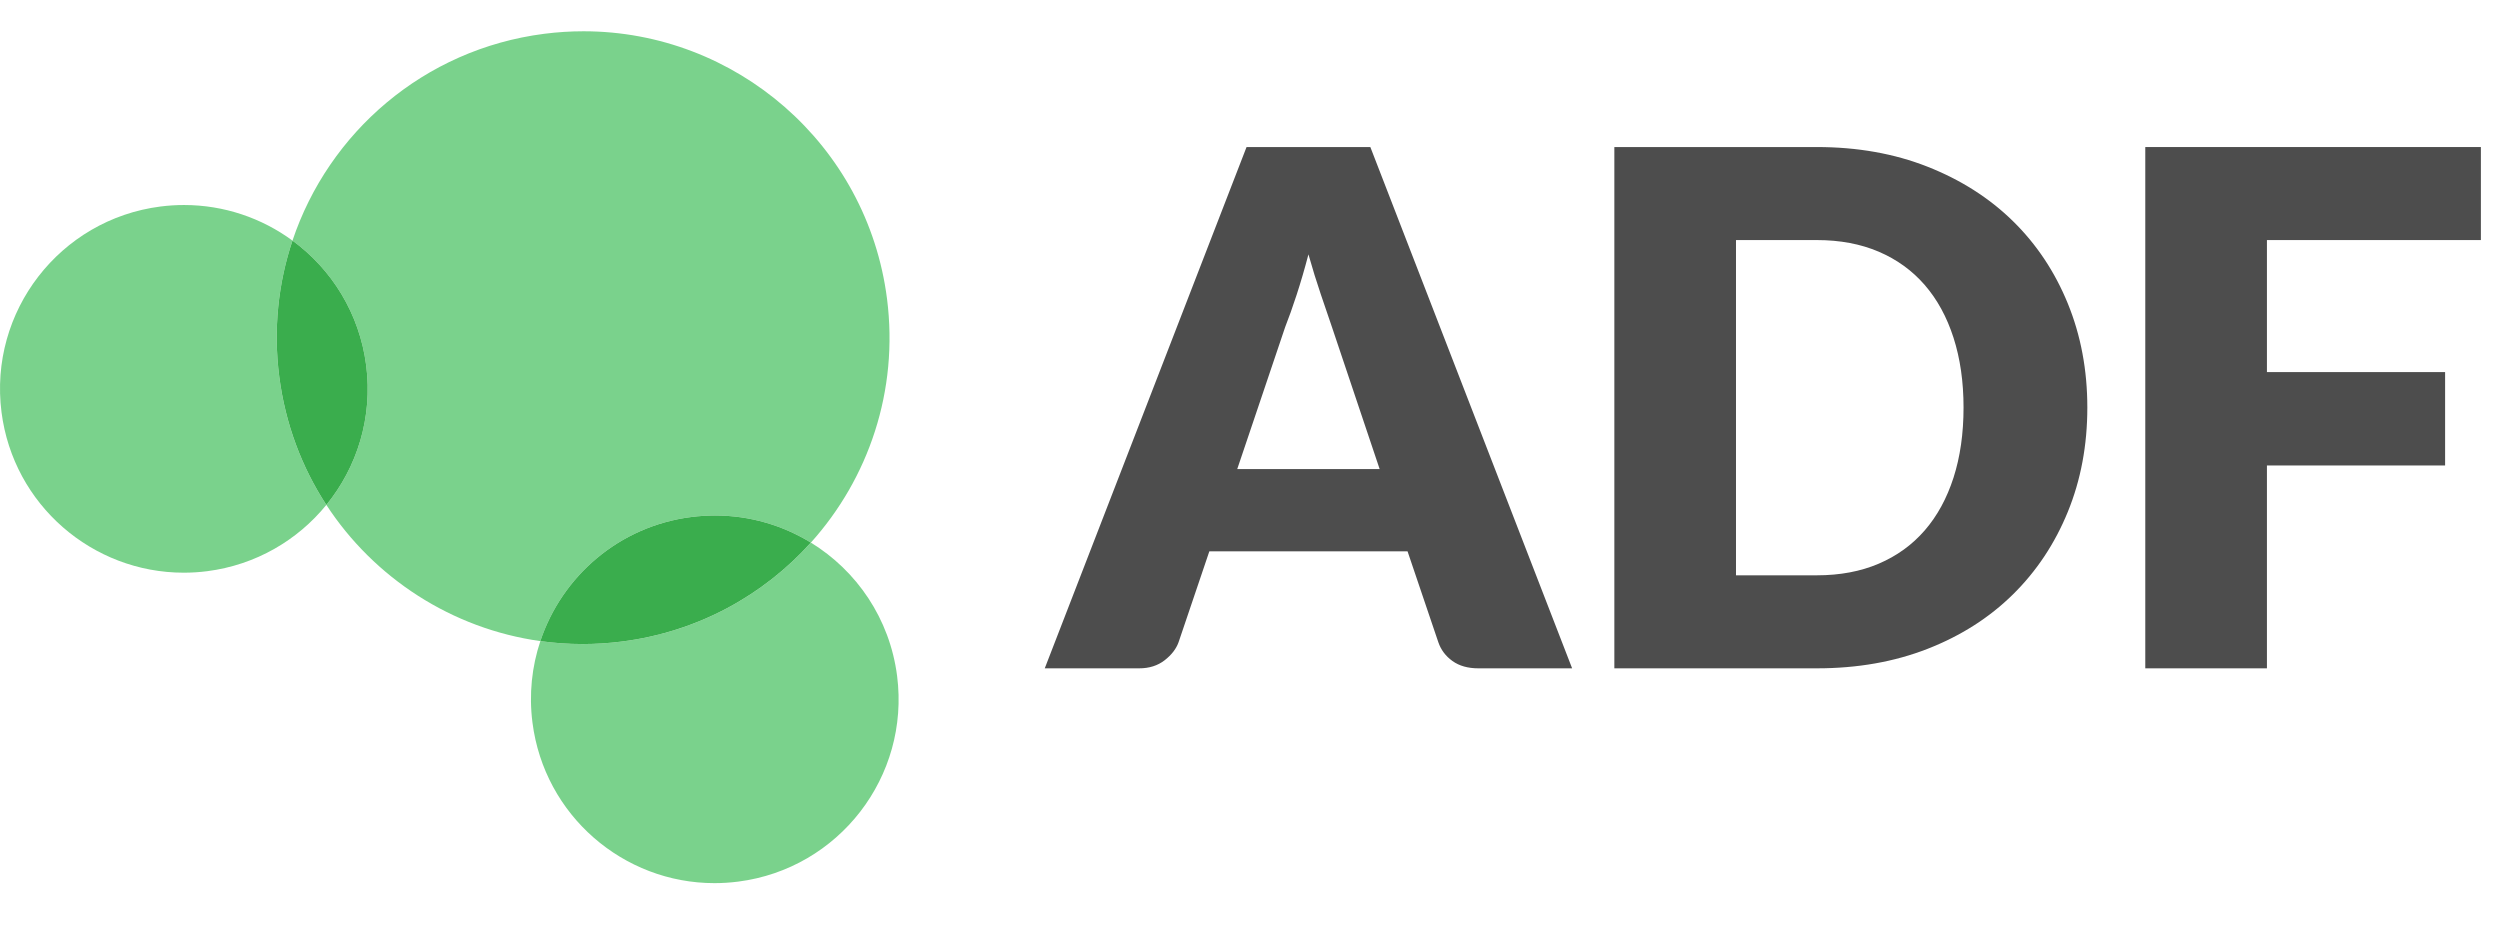 <?xml version="1.0" encoding="utf-8"?>
<!-- Generator: Adobe Illustrator 16.0.4, SVG Export Plug-In . SVG Version: 6.00 Build 0)  -->
<!DOCTYPE svg PUBLIC "-//W3C//DTD SVG 1.0//EN" "http://www.w3.org/TR/2001/REC-SVG-20010904/DTD/svg10.dtd">
<svg version="1.0" id="Layer_1" xmlns="http://www.w3.org/2000/svg" xmlns:xlink="http://www.w3.org/1999/xlink" x="0px" y="0px"
	 width="384.443px" height="142.492px" viewBox="0 0 384.443 142.492" enable-background="new 0 0 384.443 142.492"
	 xml:space="preserve">
<g>
	<g enable-background="new    ">
		<path fill="#4D4D4D" d="M241.757,102.774h-14.414c-1.615,0-2.944-0.376-3.99-1.128c-1.045-0.751-1.77-1.714-2.172-2.889
			l-4.732-13.975h-30.48l-4.731,13.975c-0.367,1.027-1.083,1.953-2.146,2.778c-1.064,0.825-2.366,1.238-3.906,1.238H160.66
			l31.031-80.162h19.036L241.757,102.774z M190.26,72.129h21.897l-7.373-21.952c-0.477-1.394-1.036-3.034-1.678-4.924
			c-0.643-1.889-1.275-3.934-1.898-6.135c-0.587,2.237-1.191,4.311-1.815,6.217c-0.624,1.908-1.21,3.559-1.761,4.952L190.26,72.129z
			"/>
		<path fill="#4D4D4D" d="M320.984,62.666c0,5.796-1,11.142-2.998,16.038c-2,4.896-4.814,9.133-8.445,12.709
			c-3.632,3.576-8.006,6.364-13.122,8.363s-10.794,2.998-17.028,2.998h-31.141V22.612h31.141c6.234,0,11.912,1.01,17.028,3.026
			c5.116,2.018,9.49,4.806,13.122,8.363c3.631,3.558,6.445,7.784,8.445,12.682C319.984,51.58,320.984,56.908,320.984,62.666z
			 M301.948,62.666c0-3.961-0.515-7.537-1.54-10.729c-1.027-3.191-2.504-5.896-4.43-8.115c-1.926-2.219-4.283-3.925-7.07-5.117
			c-2.787-1.191-5.961-1.788-9.518-1.788h-12.434V88.47h12.434c3.557,0,6.73-0.596,9.518-1.788c2.787-1.191,5.145-2.897,7.07-5.117
			c1.926-2.219,3.402-4.924,4.43-8.115C301.433,70.259,301.948,66.664,301.948,62.666z"/>
		<path fill="#4D4D4D" d="M381.503,22.612v14.305h-32.901v20.302h27.399v14.36h-27.399v31.195h-18.706V22.612H381.503z"/>
	</g>
	<path fill="#7AD28C" d="M89.733,4.81c-1.998,0-4.018,0.127-6.052,0.388c-18.521,2.378-33.146,15.205-38.703,31.8
		c6.029,4.418,10.305,11.204,11.332,19.204c1.023,8-1.401,15.646-6.123,21.442c7.354,11.274,19.335,19.043,32.905,20.944
		c3.328-9.968,12.105-17.673,23.227-19.084c1.226-0.157,2.44-0.233,3.644-0.233c5.337,0,10.404,1.512,14.733,4.17
		c8.853-9.844,13.522-23.341,11.706-37.506C133.355,22.168,113.085,4.81,89.733,4.81"/>
	<path fill="#7AD28C" d="M124.696,83.441c-7.278,8.096-17.388,13.722-29.034,15.211c-2.037,0.262-4.062,0.39-6.063,0.39
		c-2.2,0-4.372-0.153-6.505-0.453c-1.307,3.912-1.773,8.173-1.212,12.539c1.824,14.263,13.979,24.679,27.987,24.679
		c1.2,0,2.418-0.076,3.641-0.233c15.484-1.982,26.433-16.146,24.444-31.632C136.821,95.114,131.733,87.762,124.696,83.441"/>
	<path fill="#3AAD4D" d="M109.961,79.271c-1.202,0-2.418,0.076-3.644,0.233c-11.12,1.411-19.897,9.116-23.227,19.084
		c2.133,0.3,4.305,0.453,6.505,0.453c2.001,0,4.026-0.128,6.063-0.39c11.646-1.489,21.756-7.115,29.034-15.211
		C120.366,80.782,115.298,79.271,109.961,79.271"/>
	<path fill="#7AD28C" d="M28.298,31.526c-1.195,0-2.406,0.076-3.624,0.231C9.193,33.746-1.753,47.91,0.233,63.389
		C2.06,77.661,14.238,88.066,28.254,88.066c1.188,0,2.396-0.074,3.605-0.229c7.485-0.963,13.91-4.77,18.326-10.193
		c-3.76-5.766-6.309-12.446-7.242-19.73c-0.935-7.282-0.15-14.392,2.033-20.916C40.255,33.535,34.456,31.526,28.298,31.526"/>
	<path fill="#3AAD4D" d="M44.978,36.997c-2.185,6.524-2.968,13.634-2.033,20.916c0.935,7.284,3.482,13.966,7.242,19.731
		c4.722-5.799,7.146-13.443,6.123-21.443C55.282,48.201,51.007,41.415,44.978,36.997"/>
</g>
</svg>
